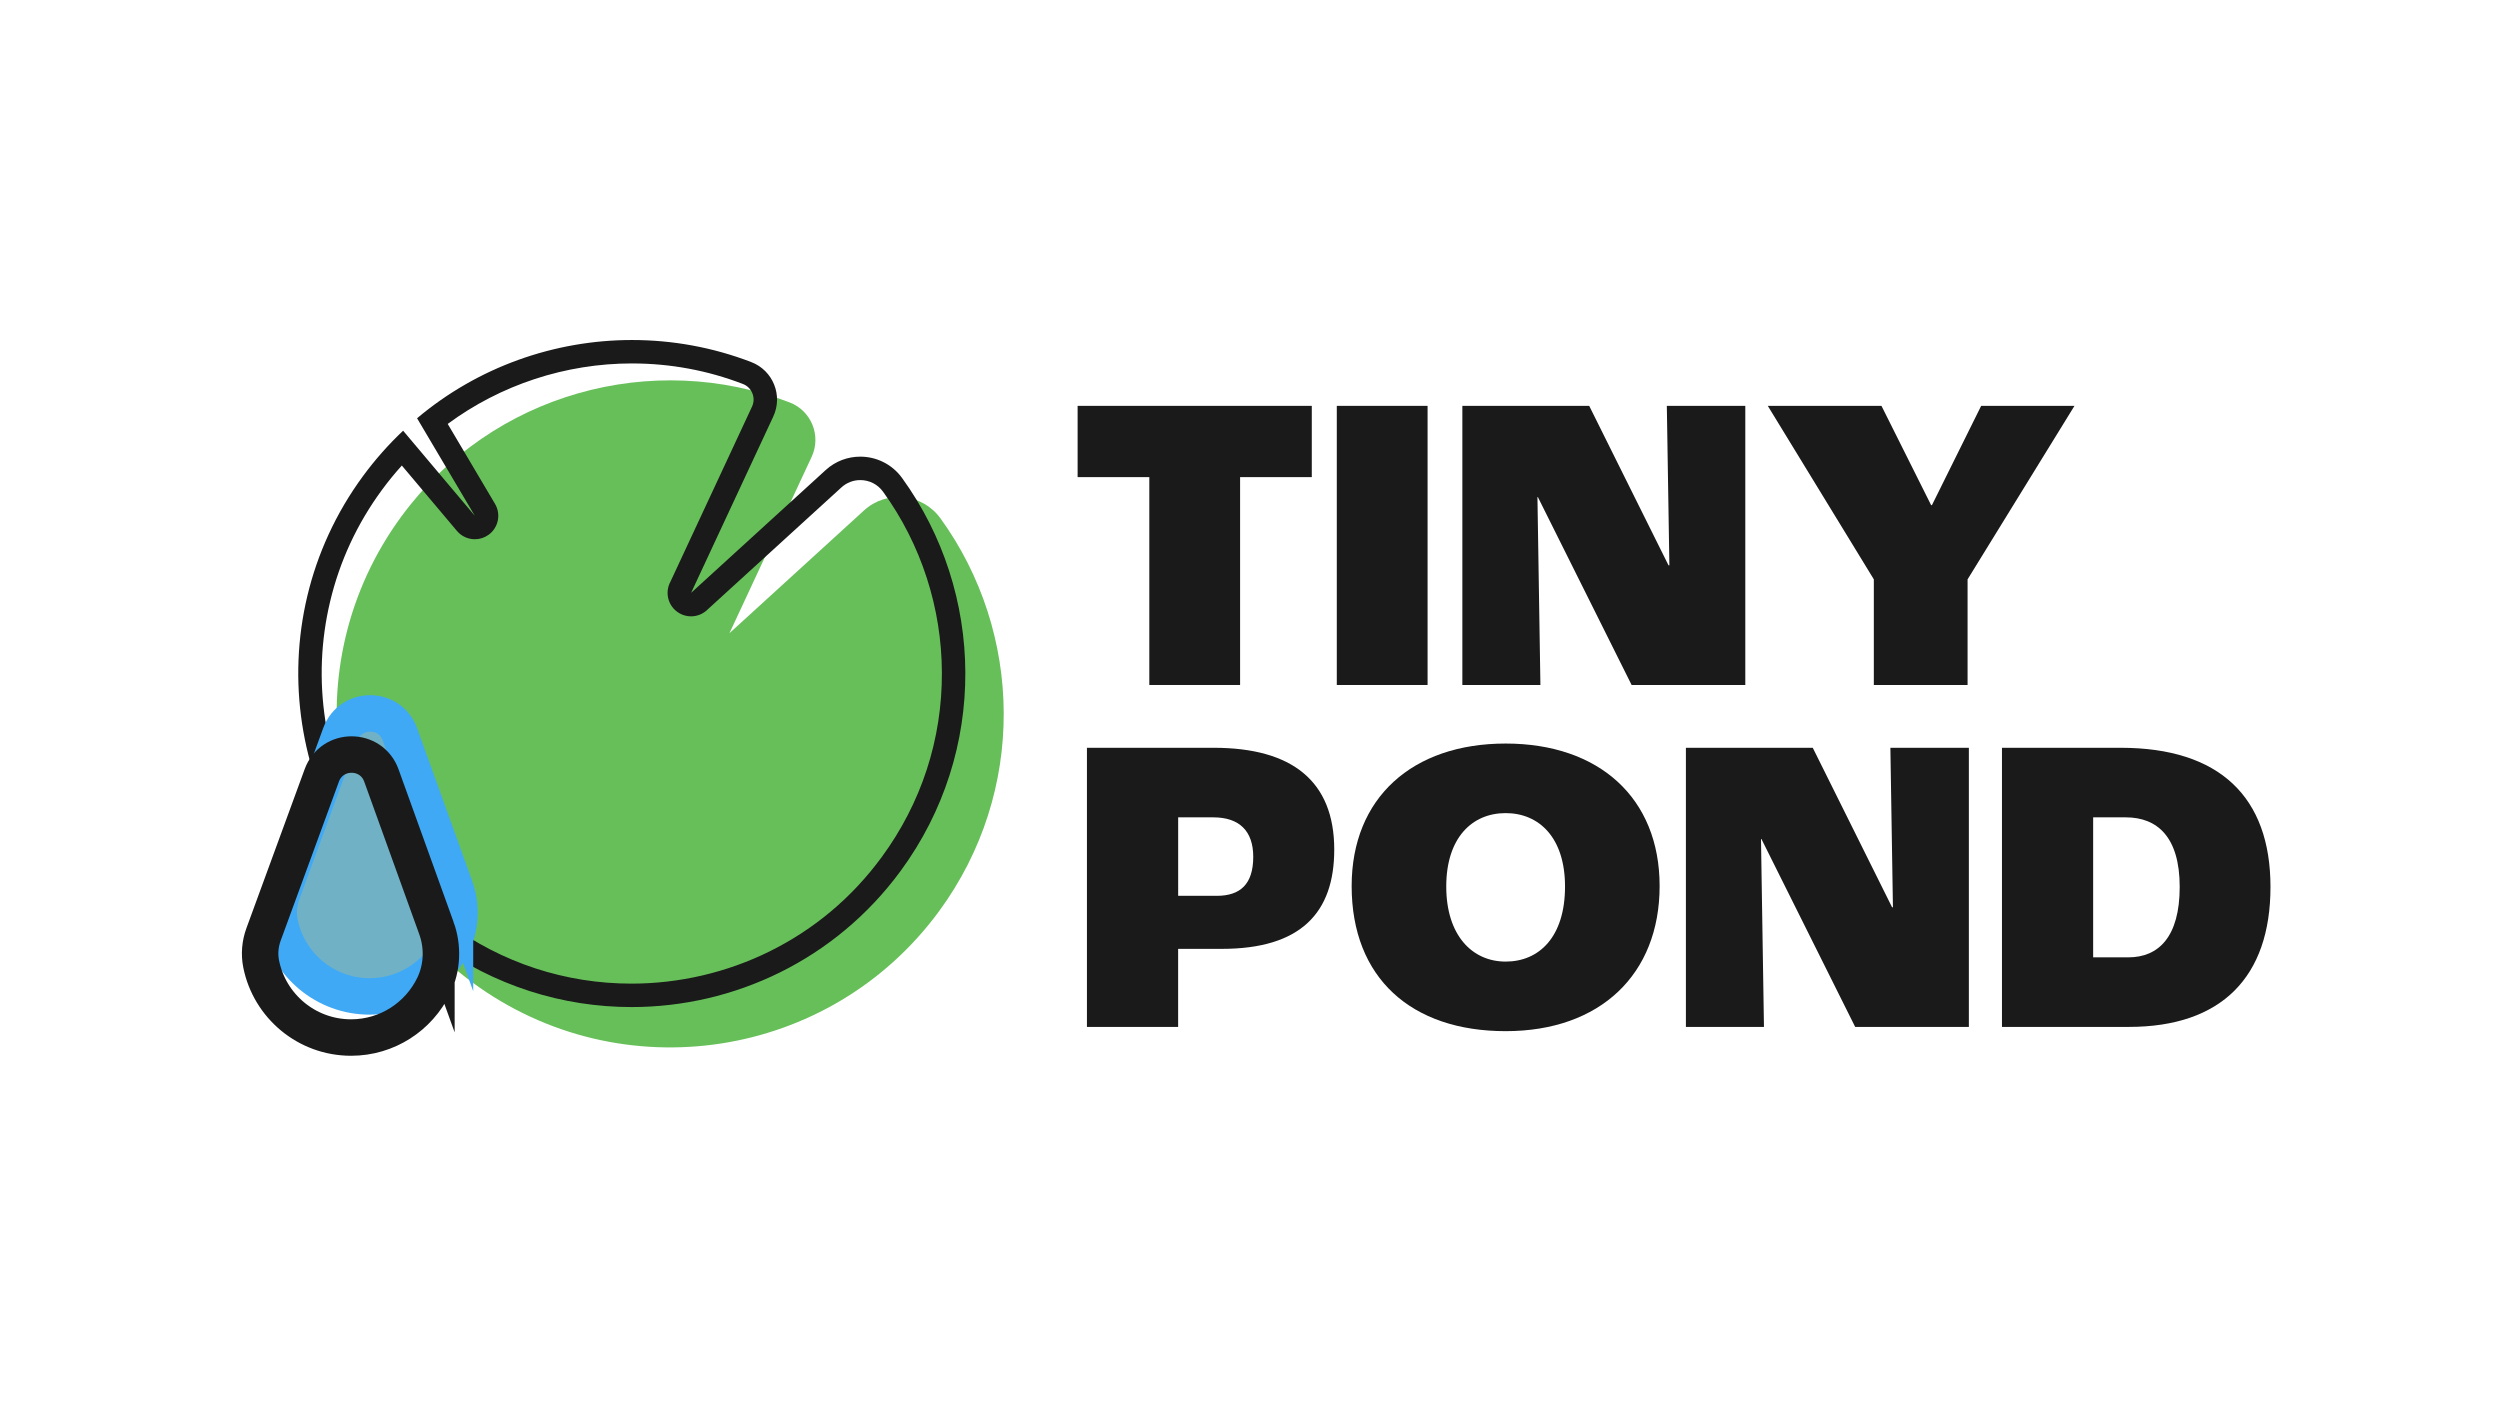 <?xml version="1.0" encoding="UTF-8"?>
<svg id="Layer_1" data-name="Layer 1" xmlns="http://www.w3.org/2000/svg" viewBox="0 0 1920 1080">
  <defs>
    <style>
      .cls-1 {
        fill: #1a1a1a;
      }

      .cls-1, .cls-2 {
        stroke-width: 0px;
      }

      .cls-3 {
        fill: #70b1c6;
        stroke: #3fa9f5;
      }

      .cls-3, .cls-4 {
        stroke-miterlimit: 10;
        stroke-width: 28px;
      }

      .cls-4 {
        fill: none;
        stroke: #1a1a1a;
      }

      .cls-2 {
        fill: #67bf5a;
      }
    </style>
  </defs>
  <g>
    <path class="cls-1" d="M882.67,366.43h-55.06v-54.73h179.84v54.73h-55.06v159.64h-69.72v-159.64Z"/>
    <path class="cls-1" d="M1026.66,311.7h69.72v214.37h-69.72v-214.37Z"/>
    <path class="cls-1" d="M1123.1,311.7h97.41l60.92,122.5h.65l-1.96-122.5h60.27v214.37h-87.31l-72-144.33h-.33l2.28,144.33h-59.95v-214.37Z"/>
    <path class="cls-1" d="M1439.11,444.95l-81.45-133.25h87.31l38.12,76.23h.65l37.79-76.23h71.67l-82.1,133.25v81.12h-72v-81.12Z"/>
    <path class="cls-1" d="M834.77,574.3h97.41c60.27,0,92.52,25.74,92.52,78.19,0,48.54-25.74,76.24-86.33,76.24h-33.56v59.95h-70.04v-214.37ZM934.47,688c17.92,0,28.02-8.8,28.02-29.97,0-19.87-10.75-30.3-30.62-30.3h-27.04v60.27h29.65Z"/>
    <path class="cls-1" d="M1038.07,680.51c0-67.76,46.59-109.47,118.26-109.47s118.26,41.7,118.26,109.47-45.61,111.42-118.26,111.42-118.26-41.05-118.26-111.42ZM1201.94,680.83c0-37.47-19.87-56.36-45.61-56.36s-45.61,18.9-45.61,56.36,19.87,57.67,45.61,57.67,45.61-18.9,45.61-57.67Z"/>
    <path class="cls-1" d="M1294.79,574.3h97.41l60.92,122.5h.65l-1.96-122.5h60.27v214.37h-87.31l-72-144.33h-.33l2.28,144.33h-59.95v-214.37Z"/>
    <path class="cls-1" d="M1537.51,574.3h91.22c75.91,0,115,37.79,115,106.86s-37.47,107.51-108.81,107.51h-97.41v-214.37ZM1634.59,735.24c23.13,0,39.42-15.64,39.42-54.08s-17.27-53.43-41.38-53.43h-25.09v107.51h27.04Z"/>
  </g>
  <g>
    <path class="cls-2" d="M722.27,398.1c-13.85-19.14-41.25-22.01-58.71-6.09l-103.29,94.24-.07.09.02-.05-.04.04.07-.09,63.09-135.36c7.55-16.2-.21-35.4-16.89-41.81-105.1-40.39-228.28-7.59-298.16,87.53h0c-83.76,114-59.25,274.32,54.75,358.08h0c114,83.76,274.32,59.25,358.08-54.75h0c67.58-91.97,64.67-214.08,1.16-301.82Z"/>
    <path class="cls-1" d="M485.42,279.13c29.27,0,57.9,5.3,85.1,15.75,3.36,1.29,5.95,3.84,7.3,7.18,1.35,3.34,1.25,6.97-.27,10.23l-62.74,134.62c-3.77,7.09-2.4,15.96,3.59,21.57.51.48,1.05.93,1.63,1.36.64.47,1.3.9,1.98,1.27,2.75,1.52,5.74,2.25,8.7,2.25,4.72,0,9.37-1.86,12.81-5.34l102.7-93.69c3.97-3.62,9.1-5.62,14.45-5.62,7.03,0,13.42,3.27,17.54,8.96,14.59,20.16,25.88,42.44,33.57,66.22,7.59,23.5,11.49,47.93,11.59,72.62.21,51.28-15.78,100.3-46.24,141.77-22.83,31.07-51.79,55.42-86.08,72.39-32.74,16.2-69.4,24.76-106.03,24.76-50.93,0-99.62-15.99-140.8-46.25-.02-.02-.05-.03-.07-.05-25.88-19.03-47.27-42.55-63.55-69.91-15.75-26.45-26.11-55.37-30.78-85.96-4.68-30.58-3.43-61.28,3.69-91.23,7.37-31,20.77-59.86,39.81-85.77,4.77-6.49,9.87-12.75,15.28-18.73l42.31,50.21c3.54,4.21,8.63,6.4,13.78,6.4,3.61,0,7.25-1.09,10.41-3.32,7.64-5.42,9.84-15.78,5.08-23.84-.17-.28-15.01-25.4-36.34-61.4,40.74-30.06,90.46-46.46,141.6-46.46M485.42,261.13c-59.43,0-118.25,20.61-165.11,60.09,25.83,43.58,44.36,74.92,44.36,74.92l-55.08-65.36c-11.1,10.48-21.42,22.09-30.78,34.82h0c-83.76,114-59.25,274.32,54.75,358.08h0c45.68,33.56,98.81,49.75,151.46,49.75,78.74,0,156.42-36.17,206.62-104.49h0c67.58-91.97,64.67-214.08,1.16-301.82-7.81-10.79-19.92-16.41-32.12-16.41-9.45,0-18.97,3.37-26.58,10.32l-103.29,94.24-.07.09.02-.05-.04.04.07-.09,63.09-135.36c7.55-16.2-.21-35.4-16.9-41.81-29.61-11.38-60.67-16.95-91.55-16.95h0Z"/>
    <path class="cls-3" d="M349.43,681.19c5.22,14.47,4.59,30.5-2.13,44.34-11.41,23.51-35.52,39.72-63.41,39.72-34.15,0-62.63-24.3-69.07-56.56-1.52-7.58-.79-15.45,1.87-22.71l44.73-122.1c7.82-21.35,38.04-21.27,45.75.12l42.26,117.2Z"/>
    <path class="cls-4" d="M335.17,712.77c5.22,14.47,4.59,30.5-2.13,44.34-11.41,23.51-35.52,39.72-63.41,39.72-34.15,0-62.63-24.3-69.07-56.56-1.52-7.58-.79-15.45,1.87-22.71l44.73-122.1c7.82-21.35,38.04-21.27,45.75.12l42.26,117.2Z"/>
  </g>
</svg>